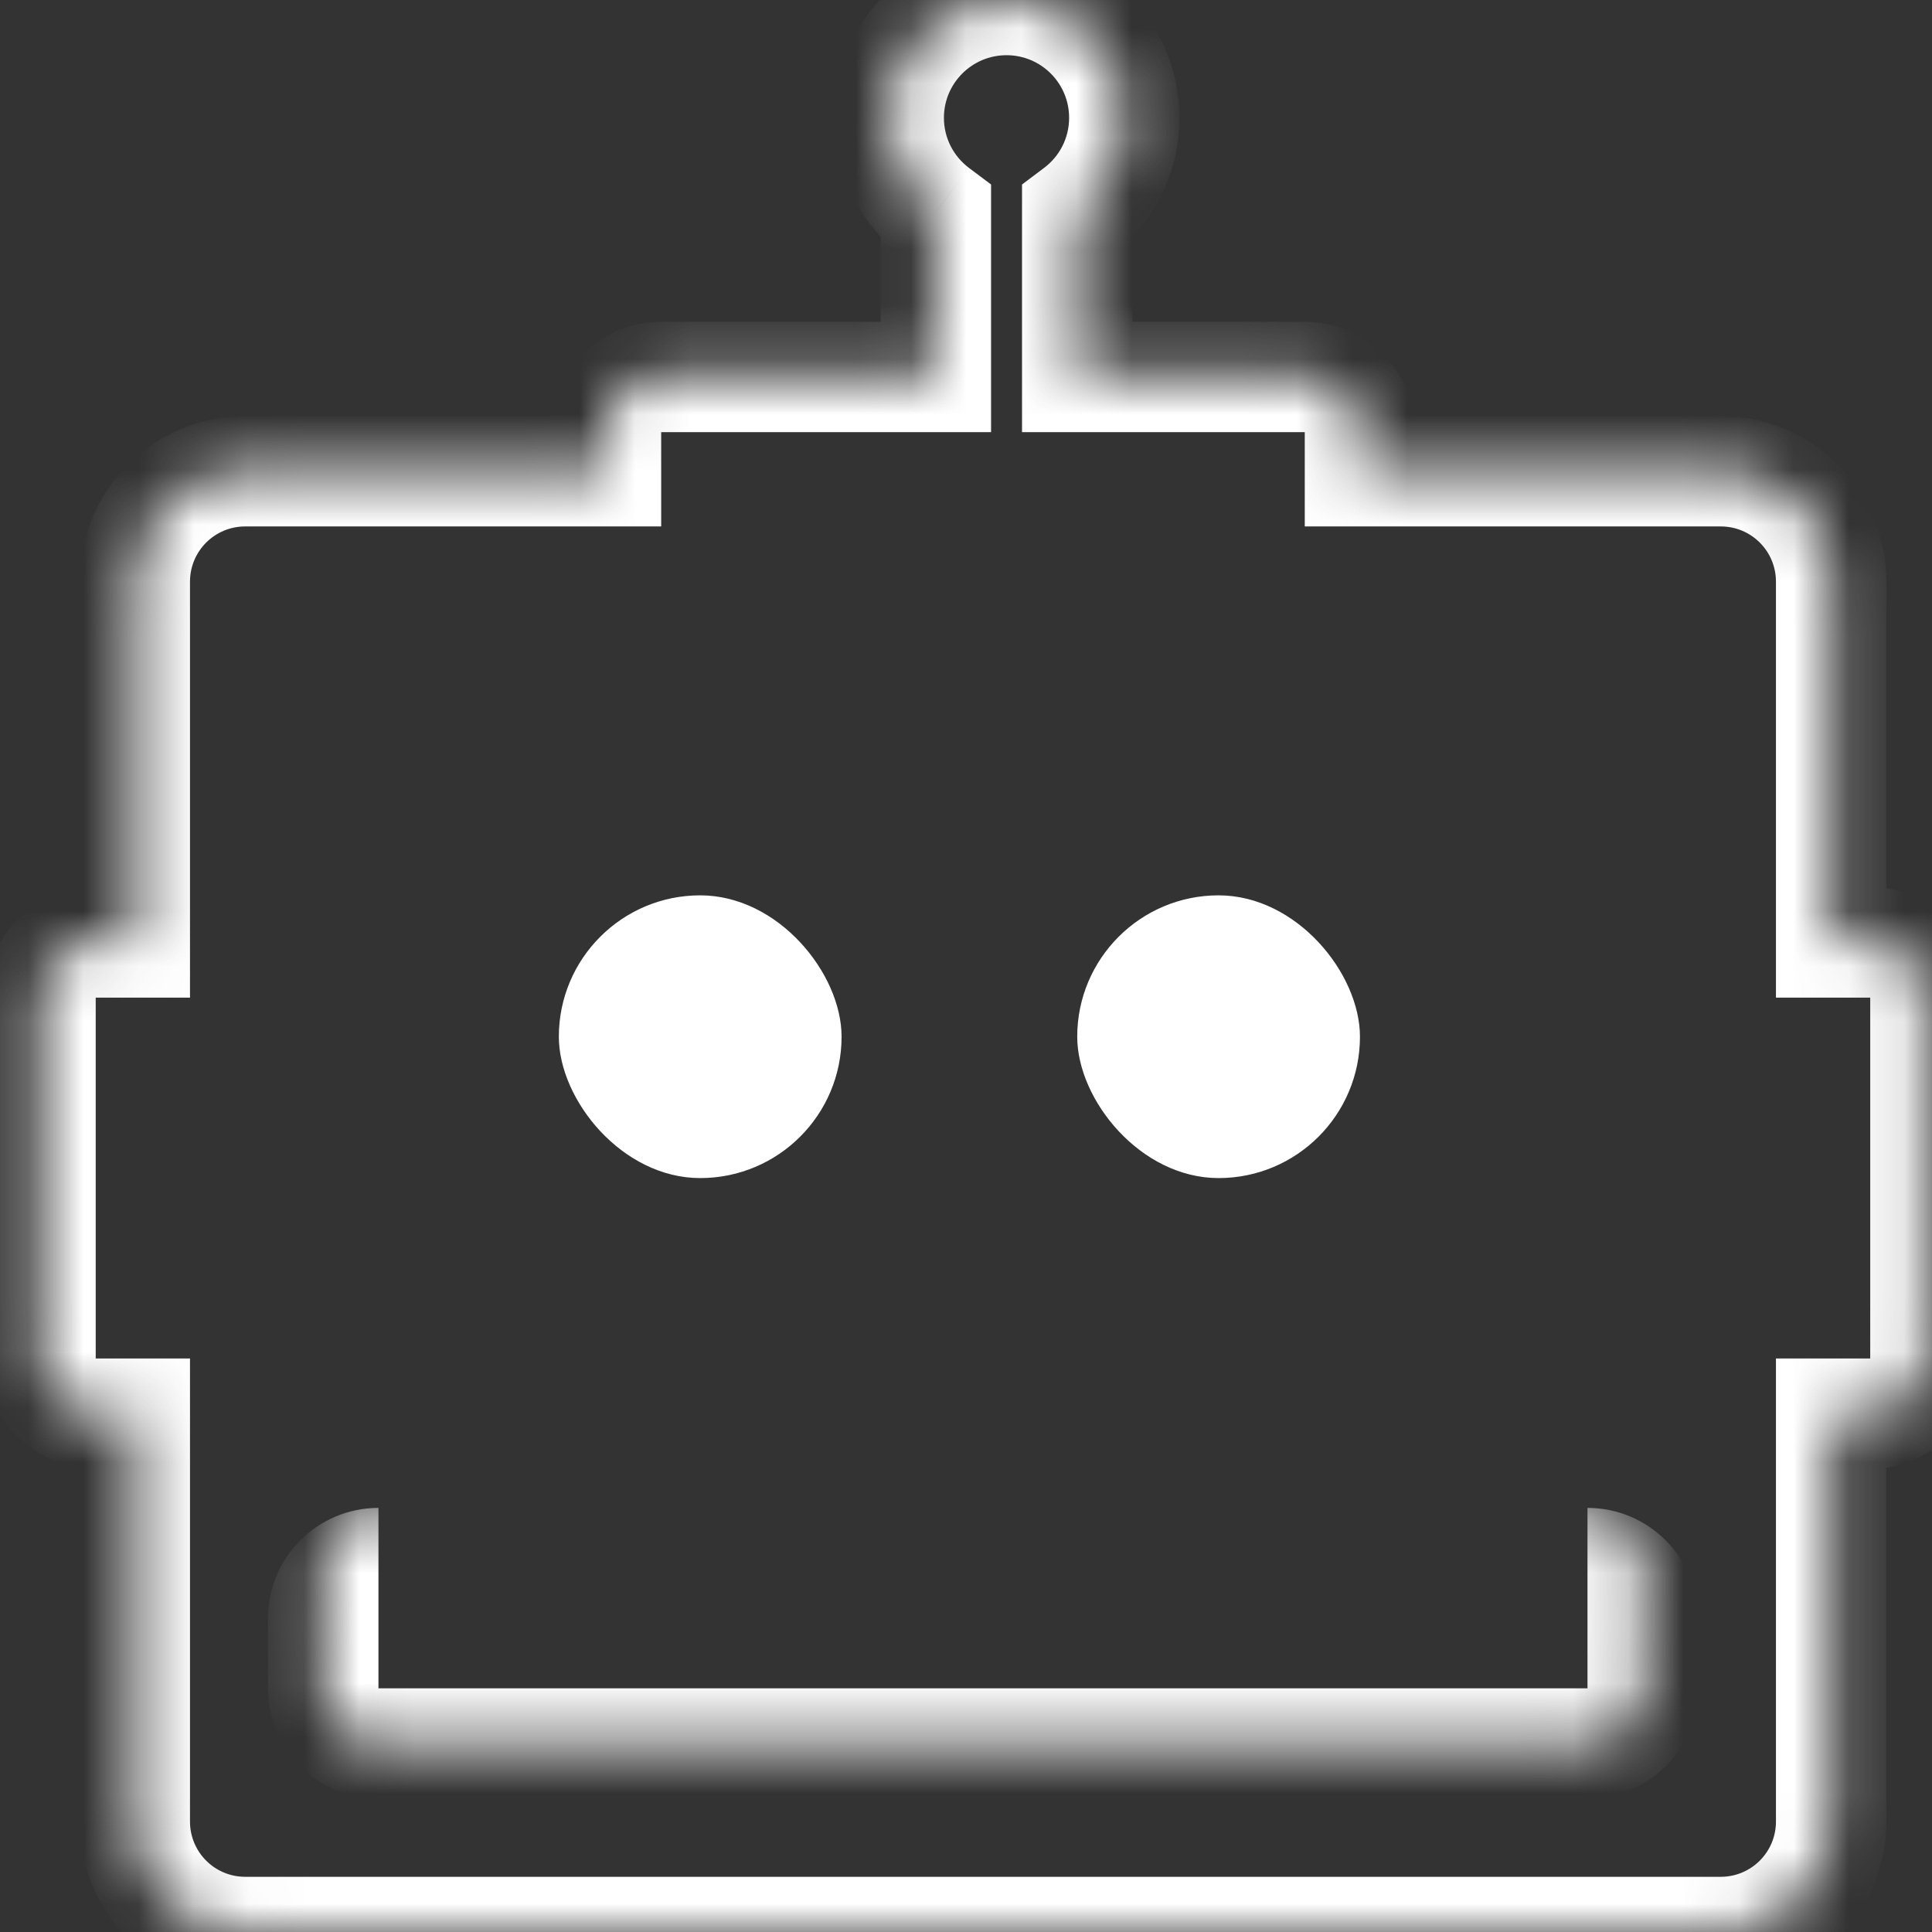 <svg xmlns="http://www.w3.org/2000/svg" width="35" height="35" viewBox="0 0 35 35" fill="none">
	<rect x="0" y="0" width="35" height="35" fill="#333333" stroke="none"/>
	<mask id="path-1-inside-1_206_223" fill="white">
		<path fill-rule="evenodd" clip-rule="evenodd"
			d="M19.515 3.842C20.033 3.452 20.368 2.832 20.368 2.134C20.368 0.955 19.413 0 18.234 0C17.056 0 16.1 0.955 16.1 2.134C16.1 2.832 16.435 3.452 16.954 3.842V6.829H11.978C11.426 6.829 10.978 7.277 10.978 7.829V8.537H4.442C3.337 8.537 2.442 9.432 2.442 10.537V17.073H1.734C1.182 17.073 0.734 17.521 0.734 18.073V24.61C0.734 25.162 1.182 25.61 1.734 25.61H2.442V33C2.442 34.105 3.337 35 4.442 35H31.173C32.278 35 33.173 34.105 33.173 33V25.61H33.881C34.433 25.61 34.881 25.162 34.881 24.61V18.073C34.881 17.521 34.433 17.073 33.881 17.073H33.173V10.537C33.173 9.432 32.278 8.537 31.173 8.537H24.637V7.829C24.637 7.277 24.189 6.829 23.637 6.829H19.515V3.842Z" />
	</mask>
	<path
		d="M19.515 3.842L18.914 3.042L18.515 3.342V3.842H19.515ZM16.954 3.842H17.954V3.342L17.554 3.042L16.954 3.842ZM16.954 6.829V7.829H17.954V6.829H16.954ZM10.978 8.537V9.537H11.978V8.537H10.978ZM2.442 17.073V18.073H3.442V17.073H2.442ZM2.442 25.61H3.442V24.61H2.442V25.61ZM33.173 25.61V24.61H32.173V25.61H33.173ZM33.173 17.073H32.173V18.073H33.173V17.073ZM24.637 8.537H23.637V9.537H24.637V8.537ZM19.515 6.829H18.515V7.829H19.515V6.829ZM19.368 2.134C19.368 2.505 19.192 2.833 18.914 3.042L20.115 4.641C20.874 4.071 21.368 3.16 21.368 2.134H19.368ZM18.234 1C18.861 1 19.368 1.508 19.368 2.134H21.368C21.368 0.403 19.965 -1 18.234 -1V1ZM17.1 2.134C17.1 1.508 17.608 1 18.234 1V-1C16.503 -1 15.1 0.403 15.1 2.134H17.1ZM17.554 3.042C17.277 2.833 17.1 2.505 17.1 2.134H15.1C15.1 3.16 15.594 4.071 16.353 4.641L17.554 3.042ZM15.954 3.842V6.829H17.954V3.842H15.954ZM16.954 5.829H11.978V7.829H16.954V5.829ZM11.978 5.829C10.874 5.829 9.978 6.725 9.978 7.829H11.978V5.829ZM9.978 7.829V8.537H11.978V7.829H9.978ZM10.978 7.537H4.442V9.537H10.978V7.537ZM4.442 7.537C2.785 7.537 1.442 8.88 1.442 10.537H3.442C3.442 9.984 3.889 9.537 4.442 9.537V7.537ZM1.442 10.537V17.073H3.442V10.537H1.442ZM2.442 16.073H1.734V18.073H2.442V16.073ZM1.734 16.073C0.63 16.073 -0.266 16.969 -0.266 18.073H1.734H1.734V16.073ZM-0.266 18.073V24.61H1.734V18.073H-0.266ZM-0.266 24.61C-0.266 25.714 0.63 26.61 1.734 26.61V24.61H1.734H-0.266ZM1.734 26.61H2.442V24.61H1.734V26.61ZM1.442 25.61V33H3.442V25.61H1.442ZM1.442 33C1.442 34.657 2.785 36 4.442 36V34C3.889 34 3.442 33.552 3.442 33H1.442ZM4.442 36H31.173V34H4.442V36ZM31.173 36C32.83 36 34.173 34.657 34.173 33H32.173C32.173 33.552 31.726 34 31.173 34V36ZM34.173 33V25.61H32.173V33H34.173ZM33.173 26.61H33.881V24.61H33.173V26.61ZM33.881 26.61C34.985 26.61 35.881 25.714 35.881 24.61H33.881V24.61V26.61ZM35.881 24.61V18.073H33.881V24.61H35.881ZM35.881 18.073C35.881 16.969 34.985 16.073 33.881 16.073V18.073H35.881ZM33.881 16.073H33.173V18.073H33.881V16.073ZM34.173 17.073V10.537H32.173V17.073H34.173ZM34.173 10.537C34.173 8.88 32.83 7.537 31.173 7.537V9.537C31.726 9.537 32.173 9.984 32.173 10.537H34.173ZM31.173 7.537H24.637V9.537H31.173V7.537ZM25.637 8.537V7.829H23.637V8.537H25.637ZM25.637 7.829C25.637 6.725 24.741 5.829 23.637 5.829V7.829H23.637H25.637ZM23.637 5.829H19.515V7.829H23.637V5.829ZM20.515 6.829V3.842H18.515V6.829H20.515Z"
		fill="white" mask="url(#path-1-inside-1_206_223)" />
	<rect x="10.124" y="16.22" width="5.122" height="5.122" rx="2.561" fill="white" />
	<rect x="19.515" y="16.22" width="5.122" height="5.122" rx="2.561" fill="white" />
	<mask id="path-5-inside-2_206_223" fill="white">
		<path d="M5.856 28.317C5.856 27.765 6.304 27.317 6.856 27.317H28.759C29.311 27.317 29.759 27.765 29.759 28.317V30.585C29.759 31.138 29.311 31.585 28.759 31.585H6.856C6.304 31.585 5.856 31.138 5.856 30.585V28.317Z" />
	</mask>
	<path
		d="M5.856 27.317H29.759H5.856ZM30.759 30.585C30.759 31.69 29.863 32.585 28.759 32.585H6.856C5.752 32.585 4.856 31.69 4.856 30.585H6.856H28.759H30.759ZM6.856 32.585C5.752 32.585 4.856 31.69 4.856 30.585V29.317C4.856 28.212 5.752 27.317 6.856 27.317C6.856 27.317 6.856 27.765 6.856 28.317V30.585V32.585ZM28.759 27.317C29.863 27.317 30.759 28.212 30.759 29.317V30.585C30.759 31.69 29.863 32.585 28.759 32.585V30.585V28.317C28.759 27.765 28.759 27.317 28.759 27.317Z"
		fill="white" mask="url(#path-5-inside-2_206_223)" />
</svg>
